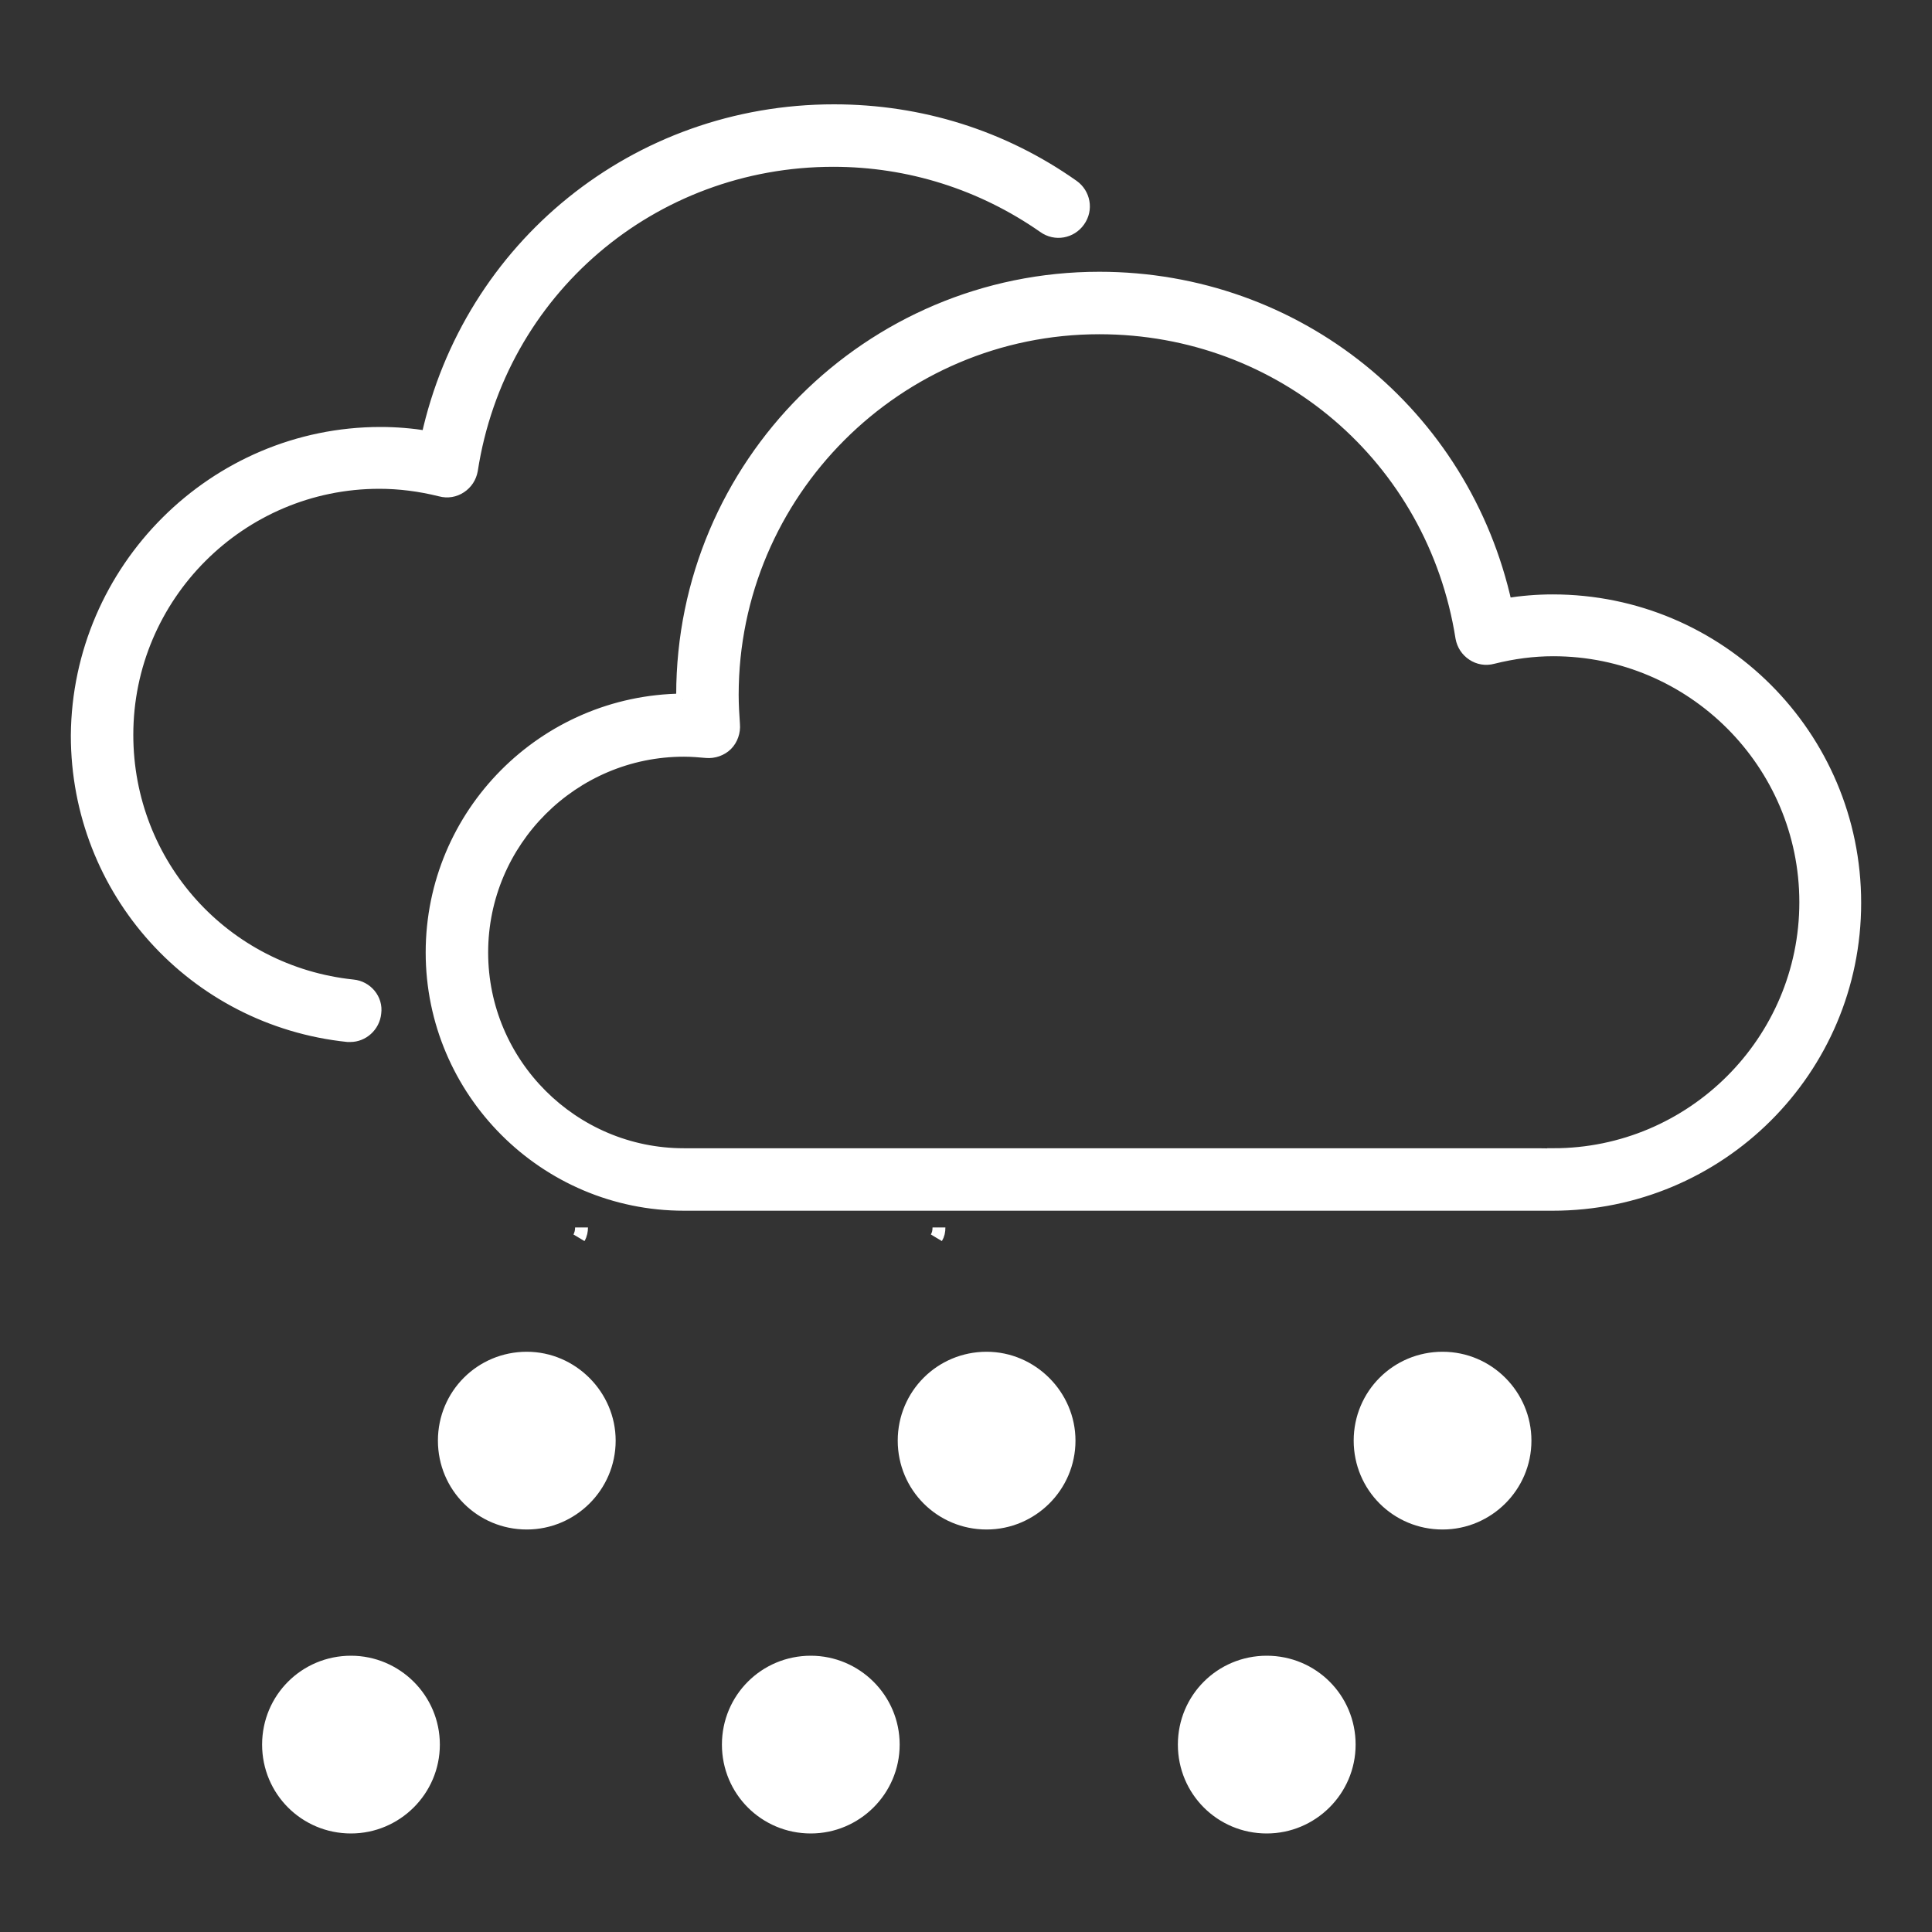 <?xml version="1.0" encoding="utf-8"?>
<!-- Generator: Adobe Illustrator 23.0.1, SVG Export Plug-In . SVG Version: 6.00 Build 0)  -->
<svg version="1.1" xmlns="http://www.w3.org/2000/svg" xmlns:xlink="http://www.w3.org/1999/xlink" x="0px" y="0px"
	 viewBox="0 0 300 300" style="enable-background:new 0 0 300 300;" xml:space="preserve">
<rect x="0" y="0" width="300" height="300" fill="#333333" stroke="none"/>
<style type="text/css">
	.st0{display:none;}
	.st1{display:inline;fill:#FFFFFF;}
	.st2{display:inline;fill:#FFFFFF;stroke:#FFFFFF;stroke-width:2;stroke-miterlimit:10;}
	.st3{fill:#FFFFFF;stroke:#FFFFFF;stroke-width:2;stroke-miterlimit:10;}
</style>
<g id="Layer_2" class="st0">
	<path id="path4253" class="st1" d="M117.2,10.9c-2.8,0-5.8,0.8-8.1,2.5c-2.2,1.6-3.8,3.9-4.5,6.5v0.3L72.2,153.1v0.3
		c-0.9,4.1,0.8,8.9,4,11.6c2.4,2,5.5,3.3,8.6,3.3c1,0,2-0.2,3.3-0.5h0.3l56.1-13.8L115,274.6c0,0.1,0,0.2,0,0.3
		c-0.7,2.9-0.3,6.5,1.3,9.1c1.6,2.7,4.4,4.7,7.3,5.5h0.3h0.5c1.2,0.2,1.9,0.5,3.3,0.5c4.7,0,9.6-2.8,11.8-7v-0.3l86.8-186.3
		c1.8-3.9,0.8-8.9-1.8-12.3c-0.2-0.3,0-0.7-0.3-1l-2,1.5l1.8-1.8c-2.5-2.5-5.8-4-9.3-4c-1.4,0-2.2,0.2-3.3,0.5l-53.6,13.3l23.7-64.2
		c0.1-0.2,0.2-0.3,0.3-0.5c0.7-1.5,1.3-2.9,1.3-4.8c0-3.3-1.5-6.6-3.8-8.8c-2.4-2.3-5.8-3.5-9.1-3.5L117.2,10.9L117.2,10.9z
		 M117.2,21.9h52.9c0.8,0,0.9,0.1,1.3,0.5c0.5,0.5,0.3,0.4,0.3,0.8c0-0.3,0-0.3-0.3,0.3V24l-0.3,0.3l-27.4,74.5l-3.8,9.8l10.3-2.5
		l63.9-15.6c0.7-0.2,1-0.3,0.5-0.3c0.5,0,0.8,0.1,1.3,0.5c0,0,0,0.2,0,0.3c0.3,0.2,0.6,0,0.3,0.8l-86.8,186
		c-0.1,0.2-0.2,0.1-0.3,0.3c-0.3,0.6-0.3,0.8-1.5,0.8c0.3,0-0.4,0-0.8,0c-0.4-0.1-0.4-0.2-0.5-0.3c-0.1-0.1-0.2-0.3-0.3-0.5
		c-0.2-0.3-0.4-0.1-0.3-0.5l31.7-130.1l2.3-9.1l-9.1,2.3l-65.2,16.4h-0.3c0.5-0.1,0.1,0-0.5,0c-0.8,0-0.8-0.2-1.3-0.5
		c-0.4-0.3-0.3-0.3-0.3-0.5v-0.3l32.2-132.4v-0.3c0.1-0.2,0.2-0.3,0.5-0.5C116.3,22.2,116.6,21.9,117.2,21.9L117.2,21.9z"/>
</g>
<g id="Layer_1" class="st0">
	<path id="path22" class="st2" d="M149.2,213.4c-34.9,0-63.4-28.4-63.4-63.4c0-34.9,28.4-63.4,63.4-63.4c34.9,0,63.4,28.4,63.4,63.4
		C212.6,185,184.2,213.4,149.2,213.4 M149.2,77.7c-39.9,0-72.3,32.4-72.3,72.3s32.4,72.3,72.3,72.3c39.9,0,72.3-32.4,72.3-72.3
		S189.1,77.7,149.2,77.7"/>
	<path id="path26" class="st2" d="M149.2,56.5c2.5,0,4.5-2,4.5-4.5V16.3c0-2.5-2-4.5-4.5-4.5c-2.5,0-4.5,2-4.5,4.5V52
		C144.7,54.5,146.8,56.5,149.2,56.5"/>
	<path id="path30" class="st2" d="M149.2,242.5c-2.5,0-4.5,2-4.5,4.5v35.7c0,2.5,2,4.5,4.5,4.5c2.5,0,4.5-2,4.5-4.5V247
		C153.7,244.5,151.7,242.5,149.2,242.5"/>
	<path id="path34" class="st2" d="M198.2,70.4c0.7,0.5,1.5,0.7,2.4,0.7c1.5,0,3-0.7,3.8-2.1l18.8-30.4c1.3-2.1,0.6-4.9-1.5-6.2
		c-2.1-1.3-4.9-0.7-6.2,1.5l-18.8,30.4C195.4,66.4,196.1,69.1,198.2,70.4"/>
	<path id="path38" class="st2" d="M100.3,228.6c-2.1-1.3-4.9-0.7-6.2,1.5l-18.8,30.4c-1.3,2.1-0.6,4.9,1.5,6.2
		c0.7,0.5,1.5,0.7,2.4,0.7c1.5,0,3-0.7,3.8-2.1l18.8-30.4C103,232.6,102.4,229.9,100.3,228.6"/>
	<path id="path42" class="st2" d="M235.2,108.1c0.7,0,1.4-0.2,2.1-0.5l31.5-16.9c2.2-1.2,3-3.9,1.8-6.1c-1.2-2.2-3.9-3-6.1-1.8
		l-31.5,16.9c-2.2,1.2-3,3.9-1.8,6.1C232.1,107.2,233.6,108.1,235.2,108.1"/>
	<path id="path46" class="st2" d="M61.1,191.7l-31.6,16.9c-2.2,1.2-3,3.9-1.8,6.1c0.8,1.5,2.4,2.4,4,2.4c0.7,0,1.4-0.2,2.1-0.5
		l31.5-16.9c2.2-1.2,3-3.9,1.8-6.1C66,191.4,63.3,190.6,61.1,191.7"/>
	<path id="path50" class="st2" d="M282.5,144.8L282.5,144.8l-35.8,0.1c-2.5,0-4.5,2-4.5,4.5c0,2.5,2,4.5,4.5,4.5h0l35.8-0.1
		c2.5,0,4.5-2,4.5-4.5C287,146.8,285,144.8,282.5,144.8"/>
	<path id="path54" class="st2" d="M56.1,149.9c0-2.5-2-4.5-4.5-4.5h0l-35.8,0.1c-2.5,0-4.5,2-4.5,4.5c0,2.5,2,4.5,4.5,4.5h0
		l35.8-0.1C54.1,154.4,56.1,152.4,56.1,149.9"/>
	<path id="path58" class="st2" d="M268.4,209.5L237,192.3c-2.2-1.2-4.9-0.4-6.1,1.8c-1.2,2.2-0.4,4.9,1.8,6.1l31.4,17.2
		c0.7,0.4,1.4,0.6,2.1,0.6c1.6,0,3.1-0.8,3.9-2.3C271.4,213.4,270.6,210.7,268.4,209.5"/>
	<path id="path62" class="st2" d="M65.8,98.7L34.4,81.6c-2.2-1.2-4.9-0.4-6.1,1.8c-1.2,2.2-0.4,4.9,1.8,6.1l31.4,17.2
		c0.7,0.4,1.4,0.6,2.1,0.6c1.6,0,3.1-0.8,3.9-2.3C68.7,102.7,67.9,99.9,65.8,98.7"/>
	<path id="path66" class="st2" d="M204.8,229.8c-1.3-2.1-4.1-2.7-6.2-1.4c-2.1,1.3-2.7,4.1-1.4,6.2l19,30.3c0.8,1.4,2.3,2.1,3.8,2.1
		c0.8,0,1.6-0.2,2.4-0.7c2.1-1.3,2.7-4.1,1.4-6.2L204.8,229.8L204.8,229.8z"/>
	<path id="path70" class="st2" d="M93.7,69.1c0.8,1.4,2.3,2.1,3.8,2.1c0.8,0,1.6-0.2,2.4-0.7c2.1-1.3,2.7-4.1,1.4-6.2L82.3,34
		c-1.3-2.1-4.1-2.7-6.2-1.4c-2.1,1.3-2.7,4.1-1.4,6.2C74.7,38.8,93.7,69.1,93.7,69.1z"/>
</g>
<g id="Layer_3" class="st0">
	<path id="path74" class="st2" d="M129.1,243.8l112.7,0c0.7,0,1.5,0,2.3,0.1v-0.1c18.4,0,33.4-15,33.4-33.4s-15-33.4-33.4-33.4
		c-2.6,0-5.3,0.3-8.1,1c-0.9,0.2-1.8,0.1-2.6-0.5c-0.8-0.5-1.3-1.3-1.4-2.2c-3.7-23.8-23.9-41-47.9-41c-26.8,0-48.6,21.8-48.6,48.6
		c0,1.3,0.1,2.6,0.2,3.9c0.1,1-0.3,1.9-1,2.6c-0.7,0.7-1.7,1-2.6,0.9c-1-0.1-2-0.2-3-0.2c-14.8,0-26.8,12-26.8,26.8
		C102.3,231.8,114.3,243.8,129.1,243.8 M128.9,183.7c0-0.2,0-0.5,0-0.7c0-30.4,24.7-55.1,55.1-55.1c26.1,0,48.2,18,53.8,43.2
		c2.1-0.3,4.2-0.5,6.2-0.5c22,0,39.9,17.9,39.9,39.9c0,22-17.9,39.9-39.9,39.9h0c-0.5,0-13.1,0-29.8,0l-85.2,0
		c-18.4,0-33.3-15-33.3-33.4C95.8,198.7,110.6,183.8,128.9,183.7"/>
	<path id="path78" class="st2" d="M63.8,150.6c0-29.2,23.8-53,53-53c17.9,0,33.3,7.6,43.2,22.6c1,1.5,0.6,3.6-0.9,4.5
		c-1.5,1-3.5,0.6-4.5-0.9c-8.6-13.1-22-19.6-37.7-19.6c-25.6,0-46.4,20.8-46.4,46.4c0,15.8,8,30.4,21.3,39c1.5,1,2,3,1,4.5
		c-0.6,1-1.7,1.5-2.7,1.5c-0.6,0-1.2-0.2-1.8-0.5C72.9,185.3,63.8,168.6,63.8,150.6"/>
	<path id="path82" class="st2" d="M116.1,81.4c-1.8,0-3.3-1.5-3.3-3.3V51.9c0-1.8,1.5-3.3,3.3-3.3c1.8,0,3.3,1.5,3.3,3.3v26.2
		C119.4,79.9,117.9,81.4,116.1,81.4"/>
	<path id="path86" class="st2" d="M80.2,91.6c-0.5,0.3-1.1,0.5-1.7,0.5c-1.1,0-2.2-0.6-2.8-1.6L61.9,68.3c-0.9-1.5-0.5-3.6,1.1-4.5
		c1.5-0.9,3.6-0.5,4.5,1.1l13.8,22.3C82.3,88.6,81.8,90.6,80.2,91.6"/>
	<path id="path90" class="st2" d="M53.1,119.2c-0.5,0-1-0.1-1.5-0.4l-23.1-12.4c-1.6-0.9-2.2-2.8-1.3-4.4c0.9-1.6,2.8-2.2,4.4-1.3
		L54.7,113c1.6,0.9,2.2,2.8,1.3,4.4C55.4,118.5,54.3,119.2,53.1,119.2"/>
	<path id="path94" class="st2" d="M18.5,146L18.5,146l26.2,0.1c1.8,0,3.3,1.5,3.3,3.3c0,1.8-1.5,3.3-3.3,3.3h0l-26.2-0.1
		c-1.8,0-3.3-1.5-3.3-3.3C15.2,147.5,16.7,146,18.5,146"/>
	<path id="path98" class="st2" d="M28.8,193.4l23-12.6c1.6-0.9,3.6-0.3,4.4,1.3c0.9,1.6,0.3,3.6-1.3,4.4l-23,12.6
		c-0.5,0.3-1,0.4-1.6,0.4c-1.1,0-2.3-0.6-2.9-1.7C26.6,196.3,27.2,194.3,28.8,193.4"/>
	<path id="path102" class="st2" d="M203.4,105.5l-23,12.6c-0.5,0.3-1,0.4-1.6,0.4c-1.2,0-2.3-0.6-2.9-1.7c-0.9-1.6-0.3-3.6,1.3-4.4
		l23-12.6c1.6-0.9,3.6-0.3,4.4,1.3C205.5,102.6,205,104.6,203.4,105.5"/>
	<path id="path106" class="st2" d="M75.4,208.3c1-1.5,3-2,4.5-1c1.5,1,2,3,1,4.5L67.1,234c-0.6,1-1.7,1.5-2.8,1.5
		c-0.6,0-1.2-0.2-1.7-0.5c-1.5-1-2-3-1-4.5L75.4,208.3L75.4,208.3z"/>
	<path id="path110" class="st2" d="M156.8,90.6c-0.6,1-1.7,1.5-2.8,1.5c-0.6,0-1.2-0.2-1.7-0.5c-1.5-1-2-3-1-4.5l13.9-22.2
		c1-1.5,3-2,4.5-1c1.5,1,2,3,1,4.5L156.8,90.6L156.8,90.6z"/>
</g>
<g id="Layer_4" class="st0">
	<path id="path274" class="st2" d="M107.6,225.6h129.1c0.9,0,1.8,0,2.6,0.1v-0.1c21.1,0,38.2-17.2,38.2-38.2s-17.2-38.2-38.2-38.2
		c-3,0-6.1,0.4-9.2,1.2c-1,0.3-2.1,0.1-3-0.5c-0.9-0.6-1.5-1.5-1.6-2.5c-4.3-27.2-27.4-47-54.9-47c-30.7,0-55.6,25-55.6,55.6
		c0,1.5,0.1,3,0.2,4.5c0.1,1.1-0.3,2.2-1.1,3c-0.8,0.8-1.9,1.2-3,1c-1.1-0.1-2.2-0.2-3.4-0.2c-16.9,0-30.7,13.8-30.7,30.7
		S90.6,225.6,107.6,225.6 M107.4,156.7c0-0.3,0-0.5,0-0.8c0-34.8,28.3-63.2,63.2-63.2c29.9,0,55.3,20.6,61.6,49.4
		c2.4-0.4,4.8-0.6,7.1-0.6c25.2,0,45.8,20.5,45.8,45.8c0,25.2-20.5,45.7-45.8,45.7h-34.1h-97.5c-21.1,0-38.2-17.1-38.2-38.2
		C69.4,173.9,86.4,156.8,107.4,156.7"/>
	<path id="path278" class="st2" d="M61.6,116.3c2.3,0,4.7,0.2,7.1,0.6c6.3-28.9,31.7-49.5,61.6-49.5c13,0,25.6,3.9,36.2,11.4
		c1.7,1.2,2.1,3.5,0.9,5.2c-1.2,1.7-3.5,2.1-5.2,0.9c-9.4-6.6-20.4-10-31.9-10c-27.5,0-50.6,19.8-54.9,47c-0.2,1-0.8,2-1.6,2.5
		c-0.9,0.6-2,0.8-3,0.5c-3.1-0.8-6.2-1.2-9.2-1.2c-21.1,0-38.2,17.2-38.2,38.2c0,19.7,14.7,36,34.3,38c2.1,0.2,3.6,2.1,3.4,4.1
		c-0.2,1.9-1.8,3.4-3.7,3.4c-0.1,0-0.3,0-0.4,0c-23.4-2.4-41-22-41-45.5C15.8,136.8,36.3,116.3,61.6,116.3"/>
</g>
<g id="Layer_5" class="st0">
	<path id="path218" class="st2" d="M106.4,189.3h130.7c0.9,0,1.8,0,2.6,0.1v-0.1c21.3,0,38.7-17.4,38.7-38.7
		c0-21.3-17.4-38.7-38.7-38.7c-3,0-6.2,0.4-9.3,1.2c-1,0.3-2.1,0.1-3-0.5c-0.9-0.6-1.5-1.5-1.7-2.6c-4.3-27.5-27.7-47.5-55.6-47.5
		c-31.1,0-56.3,25.3-56.3,56.3c0,1.5,0.1,3,0.2,4.5c0.1,1.1-0.3,2.2-1.1,3c-0.8,0.8-1.9,1.2-3.1,1.1c-1.1-0.1-2.3-0.2-3.4-0.2
		c-17.1,0-31.1,13.9-31.1,31.1C75.3,175.3,89.3,189.3,106.4,189.3 M106.2,119.6c0-0.3,0-0.5,0-0.8c0-35.3,28.7-63.9,63.9-63.9
		c30.3,0,55.9,20.8,62.3,50.1c2.4-0.4,4.9-0.6,7.2-0.6c25.5,0,46.3,20.8,46.3,46.3c0,25.5-20.8,46.3-46.3,46.3h-34.5h-98.7
		c-21.3,0-38.7-17.3-38.7-38.7C67.7,137,85,119.7,106.2,119.6"/>
	<path id="path222" class="st2" d="M59.9,78.7c2.4,0,4.8,0.2,7.2,0.6c6.4-29.2,32-50.1,62.3-50.1c13.2,0,25.9,4,36.6,11.5
		c1.7,1.2,2.1,3.6,0.9,5.3c-1.2,1.7-3.6,2.1-5.3,0.9c-9.5-6.7-20.6-10.2-32.3-10.2c-27.9,0-51.2,20-55.6,47.5
		c-0.2,1.1-0.8,2-1.7,2.6c-0.9,0.6-2,0.8-3,0.5c-3.2-0.8-6.3-1.2-9.3-1.2c-21.3,0-38.7,17.4-38.7,38.7c0,19.9,14.9,36.5,34.7,38.5
		c2.1,0.2,3.6,2.1,3.4,4.2c-0.2,2-1.9,3.4-3.8,3.4c-0.1,0-0.3,0-0.4,0c-23.7-2.4-41.5-22.2-41.5-46.1C13.6,99.4,34.3,78.7,59.9,78.7
		"/>
	<path id="path298" class="st2" d="M125.1,214.1c-1.8-0.9-4-0.2-4.9,1.6l-24.9,49.7c-0.9,1.8-0.2,4,1.7,4.9c0.5,0.3,1.1,0.4,1.6,0.4
		c1.4,0,2.7-0.7,3.3-2l24.9-49.7C127.6,217.3,126.9,215,125.1,214.1"/>
	<path id="path302" class="st2" d="M166.5,214.1c-1.8-0.9-4-0.2-4.9,1.6l-24.9,49.7c-0.9,1.8-0.2,4,1.6,4.9c0.5,0.3,1.1,0.4,1.6,0.4
		c1.4,0,2.7-0.7,3.3-2l24.9-49.7C169.1,217.3,168.4,215,166.5,214.1"/>
	<path id="path306" class="st2" d="M208,214.1c-1.8-0.9-4-0.2-4.9,1.6l-24.9,49.7c-0.9,1.8-0.2,4,1.7,4.9c0.5,0.3,1.1,0.4,1.6,0.4
		c1.4,0,2.7-0.7,3.3-2l24.9-49.7C210.6,217.3,209.8,215,208,214.1"/>
</g>
<g id="Layer_6" class="st0">
	<path id="path3198" class="st2" d="M106.9,192.6h130.3c0.9,0,1.8,0,2.6,0.1v-0.1c21.3,0,38.6-17.3,38.6-38.6
		c0-21.3-17.3-38.6-38.6-38.6c-3,0-6.1,0.4-9.3,1.2c-1,0.3-2.1,0.1-3-0.5c-0.9-0.6-1.5-1.5-1.6-2.6C221.5,86,198.2,66,170.4,66
		c-31,0-56.2,25.2-56.2,56.2c0,1.5,0.1,3,0.2,4.5c0.1,1.1-0.3,2.2-1.1,3c-0.8,0.8-1.9,1.2-3.1,1.1c-1.1-0.1-2.3-0.2-3.4-0.2
		c-17.1,0-31,13.9-31,31S89.8,192.6,106.9,192.6 M106.6,123v-0.8c0-35.2,28.6-63.8,63.8-63.8c30.2,0,55.8,20.8,62.2,49.9
		c2.4-0.4,4.8-0.6,7.2-0.6c25.5,0,46.2,20.7,46.2,46.2s-20.7,46.2-46.2,46.2h-34.5h-98.5c-21.3,0-38.6-17.3-38.6-38.6
		C68.3,140.4,85.5,123.1,106.6,123"/>
	<path id="path3200" class="st2" d="M60.4,82.2c2.4,0,4.8,0.2,7.2,0.6c6.4-29.2,32-49.9,62.2-49.9c13.2,0,25.8,4,36.5,11.5
		c1.7,1.2,2.1,3.6,0.9,5.3c-1.2,1.7-3.6,2.1-5.3,0.9c-9.5-6.6-20.6-10.1-32.2-10.1c-27.8,0-51.1,19.9-55.4,47.4
		c-0.2,1.1-0.8,2-1.6,2.6c-0.9,0.6-2,0.8-3,0.5c-3.2-0.8-6.3-1.2-9.3-1.2c-21.3,0-38.6,17.3-38.6,38.6c0,19.9,14.9,36.4,34.6,38.4
		c2.1,0.2,3.6,2.1,3.4,4.2c-0.2,2-1.9,3.4-3.8,3.4c-0.1,0-0.3,0-0.4,0c-23.6-2.4-41.4-22.2-41.4-45.9C14.2,103,34.9,82.2,60.4,82.2"
		/>
	<path id="path3202" class="st2" d="M120.2,262.2c0,3.2,1.9,5.8,4.2,5.8h4.3c2.3,0,4.2-2.6,4.2-5.8v-29.8c0-3.2-1.9-5.8-4.2-5.8
		h-4.3c-2.3,0-4.2,2.6-4.2,5.8V262.2z"/>
	<path id="path3204" class="st2" d="M173.2,262.2c0,3.2,1.9,5.8,4.2,5.8h4.3c2.3,0,4.2-2.6,4.2-5.8v-29.8c0-3.2-1.9-5.8-4.2-5.8
		h-4.3c-2.3,0-4.2,2.6-4.2,5.8V262.2z"/>
	<path id="path3206" class="st2" d="M226.1,262.2c0,3.2,1.9,5.8,4.2,5.8h4.3c2.3,0,4.2-2.6,4.2-5.8v-29.8c0-3.2-1.9-5.8-4.2-5.8
		h-4.3c-2.3,0-4.2,2.6-4.2,5.8V262.2z"/>
</g>
<g id="Layer_7">
	<path id="path214" class="st3" d="M89.9,192.2c0.3-0.5,0.4-1.1,0.4-1.6 M145.4,192.2c0.3-0.5,0.4-1,0.4-1.6"/>
	<path id="path310" class="st3" d="M106.2,179.3h132.3c0.9,0,1.8,0,2.7,0.1v-0.1c21.6,0,39.2-17.6,39.2-39.2
		c0-21.6-17.6-39.2-39.2-39.2c-3.1,0-6.2,0.4-9.4,1.2c-1.1,0.3-2.2,0.1-3.1-0.5c-0.9-0.6-1.5-1.5-1.7-2.6
		c-4.4-27.9-28-48.1-56.3-48.1c-31.4,0-57,25.6-57,57c0,1.6,0.1,3.1,0.2,4.6c0.1,1.1-0.3,2.3-1.1,3.1c-0.8,0.8-2,1.2-3.1,1.1
		c-1.1-0.1-2.3-0.2-3.5-0.2c-17.3,0-31.4,14.1-31.4,31.4C74.8,165.2,88.9,179.3,106.2,179.3 M106,108.7v-0.8
		c0-35.7,29-64.7,64.7-64.7c30.7,0,56.6,21.1,63.1,50.7c2.5-0.4,4.9-0.6,7.3-0.6c25.9,0,46.9,21,46.9,46.9S267,187,241.1,187h-35
		h-99.9c-21.6,0-39.1-17.6-39.1-39.1C67.1,126.4,84.5,108.9,106,108.7"/>
	<path id="path314" class="st3" d="M59.1,67.3c2.4,0,4.8,0.2,7.3,0.6c6.5-29.6,32.4-50.7,63.1-50.7c13.4,0,26.2,4,37.1,11.7
		c1.7,1.2,2.2,3.6,0.9,5.4c-1.2,1.7-3.6,2.2-5.4,0.9c-9.6-6.7-20.9-10.3-32.7-10.3c-28.2,0-51.9,20.2-56.2,48.1
		c-0.2,1.1-0.8,2-1.7,2.6c-0.9,0.6-2,0.8-3.1,0.5c-3.2-0.8-6.4-1.2-9.5-1.2c-21.6,0-39.2,17.6-39.2,39.2c0,20.2,15.1,36.9,35.1,39
		c2.1,0.2,3.7,2.1,3.4,4.2c-0.2,2-1.9,3.5-3.8,3.5c-0.1,0-0.3,0-0.4,0c-23.9-2.5-42-22.5-42-46.6C12.2,88.4,33.3,67.3,59.1,67.3"/>
	<path id="path790" class="st3" d="M94.6,223.7c0,7.1-5.8,12.8-12.8,12.8c-7.1,0-12.8-5.7-12.8-12.8c0-7.1,5.7-12.8,12.8-12.8
		C88.8,210.9,94.6,216.7,94.6,223.7"/>
	<path id="path794" class="st3" d="M67.3,270.9c0,7.1-5.8,12.8-12.8,12.8c-7.1,0-12.8-5.7-12.8-12.8c0-7.1,5.7-12.8,12.8-12.8
		C61.5,258.1,67.3,263.8,67.3,270.9"/>
	<path id="path798" class="st3" d="M166,223.7c0,7.1-5.8,12.8-12.8,12.8c-7.1,0-12.8-5.7-12.8-12.8c0-7.1,5.7-12.8,12.8-12.8
		C160.2,210.9,166,216.7,166,223.7"/>
	<path id="path802" class="st3" d="M138.7,270.9c0,7.1-5.8,12.8-12.8,12.8c-7.1,0-12.8-5.7-12.8-12.8c0-7.1,5.7-12.8,12.8-12.8
		C132.9,258.1,138.7,263.8,138.7,270.9"/>
	<path id="path806" class="st3" d="M236.8,223.7c0,7.1-5.8,12.8-12.8,12.8c-7.1,0-12.8-5.7-12.8-12.8c0-7.1,5.7-12.8,12.8-12.8
		C231.1,210.9,236.8,216.7,236.8,223.7"/>
	<path id="path810" class="st3" d="M209.5,270.9c0,7.1-5.8,12.8-12.8,12.8c-7.1,0-12.8-5.7-12.8-12.8c0-7.1,5.7-12.8,12.8-12.8
		C203.8,258.1,209.5,263.8,209.5,270.9"/>
</g>
</svg>
